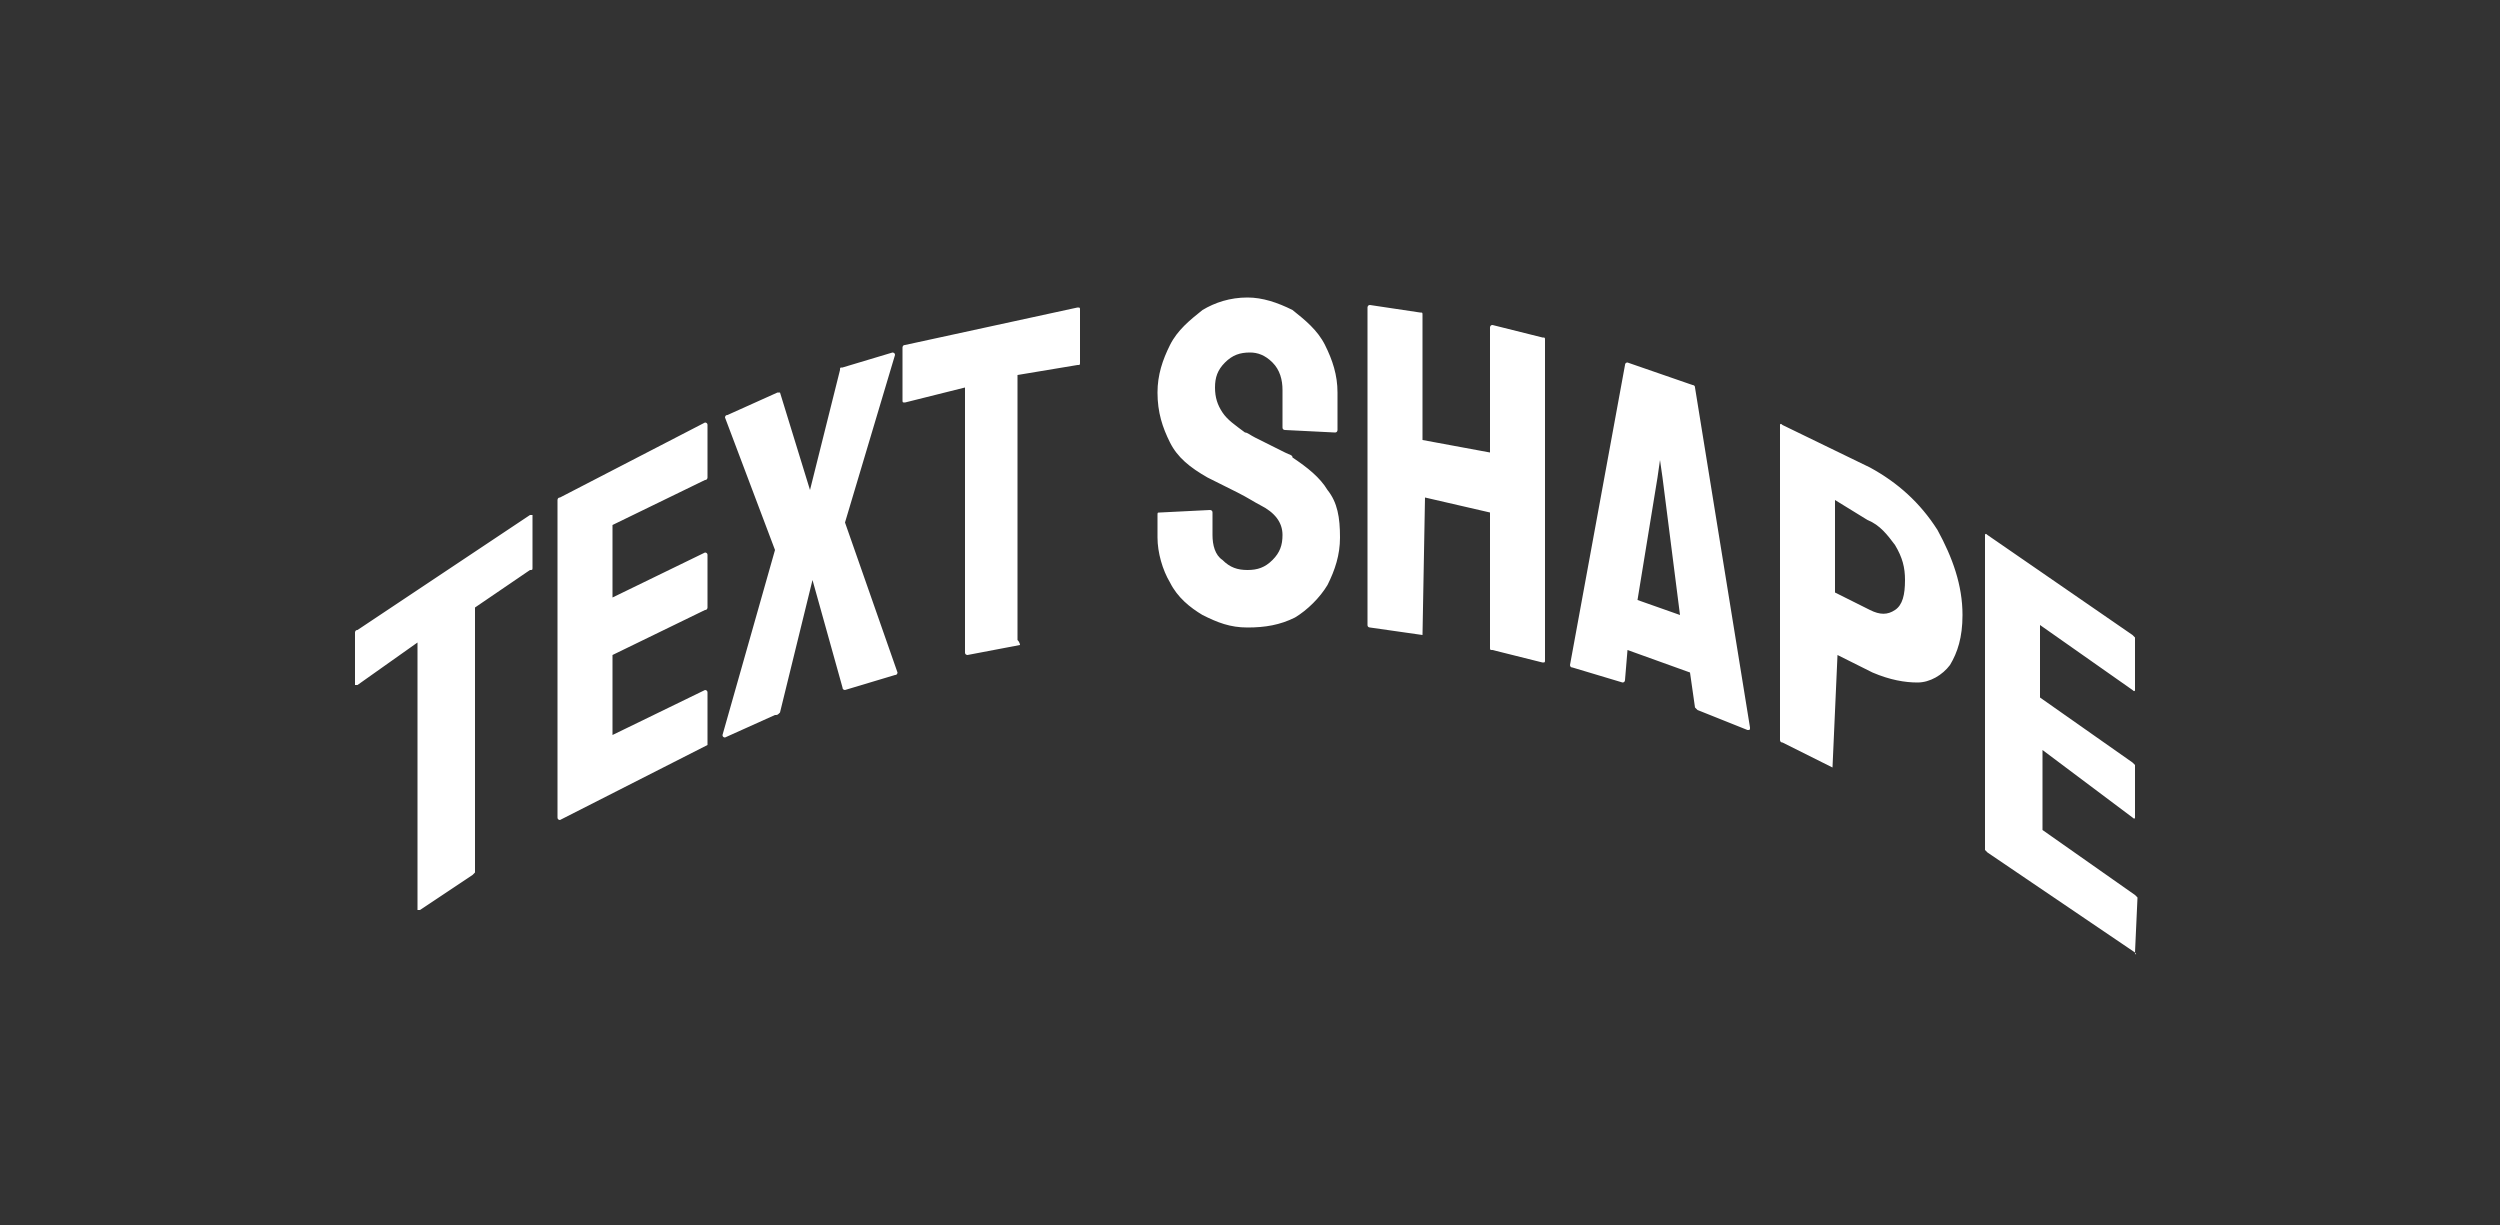 <?xml version="1.0" encoding="utf-8"?>
<!-- Generator: Adobe Illustrator 25.2.1, SVG Export Plug-In . SVG Version: 6.00 Build 0)  -->
<svg version="1.1" id="Layer_1" xmlns="http://www.w3.org/2000/svg" xmlns:xlink="http://www.w3.org/1999/xlink" x="0px" y="0px"
	 viewBox="0 0 100 49" style="enable-background:new 0 0 100 49;" xml:space="preserve">
<rect x="0" y="0" width="100" height="49" fill="#333333" stroke="none"/>
<style type="text/css">
	.st0{fill:#FFFFFF;stroke:#FFFFFF;stroke-width:0.647;stroke-miterlimit:22.691;stroke-opacity:0;}
</style>
<path class="st0" d="M18.9,35l-2.1,1.4c0,0-0.1,0-0.1,0l0,0V31v-5.3l-2.4,1.7c-0.1,0-0.1,0-0.1,0l0,0l0-2.1c0,0,0-0.1,0.1-0.1l0,0
	l6.9-4.6c0.1,0,0.1,0,0.1,0l0,0v2.1c0,0.1,0,0.1-0.1,0.1l0,0L19,24.3v5.3l0,5.3C19,34.9,19,34.9,18.9,35L18.9,35z M28.3,29.8l-5.9,3
	c0,0-0.1,0-0.1-0.1l0,0v-6.3l0-6.4c0,0,0-0.1,0.1-0.1l0,0l5.8-3c0,0,0.1,0,0.1,0.1l0,0v2.1c0,0,0,0.1-0.1,0.1l0,0L24.5,21v2.9
	l3.7-1.8c0,0,0.1,0,0.1,0.1l0,0l0,2.1c0,0,0,0.1-0.1,0.1l0,0l-3.7,1.8v3.2l3.7-1.8c0,0,0.1,0,0.1,0.1l0,0v2.1
	C28.3,29.8,28.3,29.8,28.3,29.8L28.3,29.8z M31,28.6l-2,0.9c0,0-0.1,0-0.1-0.1l0,0L31,22l-2-5.3c0,0,0-0.1,0.1-0.1l0,0l2-0.9
	c0.1,0,0.1,0,0.1,0l0,0l1.2,3.9l1.2-4.8c0-0.1,0-0.1,0.1-0.1l0,0l2-0.6c0,0,0.1,0,0.1,0.1l0,0l-2,6.7l2.1,6c0,0,0,0.1-0.1,0.1l0,0
	l-2,0.6c0,0-0.1,0-0.1-0.1l0,0l-1.2-4.3l-1.3,5.3C31.1,28.6,31.1,28.6,31,28.6L31,28.6z M40.8,25.8l-2.1,0.4c0,0-0.1,0-0.1-0.1l0,0
	v-5.3v-5.3l-2.4,0.6c-0.1,0-0.1,0-0.1-0.1l0,0l0-2.1c0,0,0-0.1,0.1-0.1l0,0l6.9-1.5c0.1,0,0.1,0,0.1,0.1l0,0v2.1
	c0,0.1,0,0.1-0.1,0.1l0,0l-2.4,0.4v5.3l0,5.3C40.8,25.7,40.8,25.8,40.8,25.8L40.8,25.8z M49.9,25.1L49.9,25.1
	c-0.7,0-1.2-0.2-1.8-0.5c-0.5-0.3-1-0.7-1.3-1.3c-0.3-0.5-0.5-1.2-0.5-1.8l0,0v-0.9c0-0.1,0-0.1,0.1-0.1l0,0l2-0.1
	c0,0,0.1,0,0.1,0.1l0,0v0.9c0,0.4,0.1,0.8,0.4,1c0.3,0.3,0.6,0.4,1,0.4l0,0c0.4,0,0.7-0.1,1-0.4c0.3-0.3,0.4-0.6,0.4-1l0,0
	c0-0.5-0.3-0.9-0.9-1.2l0,0c-0.2-0.1-0.5-0.3-0.9-0.5c-0.4-0.2-0.8-0.4-1.2-0.6l0,0c-0.7-0.4-1.2-0.8-1.5-1.4
	c-0.3-0.6-0.5-1.2-0.5-2l0,0c0-0.7,0.2-1.3,0.5-1.9c0.3-0.6,0.8-1,1.3-1.4c0.5-0.3,1.1-0.5,1.8-0.5l0,0c0.6,0,1.2,0.2,1.8,0.5
	c0.5,0.4,1,0.8,1.3,1.4c0.3,0.6,0.5,1.2,0.5,1.9l0,0v1.5c0,0,0,0.1-0.1,0.1l0,0l-2-0.1c0,0-0.1,0-0.1-0.1l0,0l0-1.5
	c0-0.4-0.1-0.8-0.4-1.1c-0.3-0.3-0.6-0.4-0.9-0.4l0,0c-0.4,0-0.7,0.1-1,0.4c-0.3,0.3-0.4,0.6-0.4,1l0,0c0,0.4,0.1,0.7,0.3,1
	c0.2,0.3,0.5,0.5,0.9,0.8l0,0c0.1,0,0.2,0.1,0.4,0.2c0.2,0.1,0.4,0.2,0.6,0.3c0.2,0.1,0.4,0.2,0.6,0.3c0.2,0.1,0.3,0.1,0.3,0.2l0,0
	c0.6,0.4,1.1,0.8,1.4,1.3c0.4,0.5,0.5,1.1,0.5,1.9l0,0c0,0.7-0.2,1.3-0.5,1.9c-0.3,0.5-0.8,1-1.3,1.3C51.2,25,50.6,25.1,49.9,25.1z
	 M56.9,25.4l-2.1-0.3c0,0-0.1,0-0.1-0.1l0,0l0-6.4v-6.3c0,0,0-0.1,0.1-0.1l0,0l2,0.3c0.1,0,0.1,0,0.1,0.1l0,0l0,5l2.7,0.5v-5
	c0,0,0-0.1,0.1-0.1l0,0l2,0.5c0.1,0,0.1,0,0.1,0.1l0,0l0,6.4l0,6.4c0,0.1,0,0.1-0.1,0.1l0,0l-2-0.5c-0.1,0-0.1,0-0.1-0.1l0,0v-5.4
	L57,19.9L56.9,25.4C57,25.4,57,25.4,56.9,25.4L56.9,25.4z M62.8,26.6L62.8,26.6l1.1-6l1.1-6c0,0,0-0.1,0.1-0.1l0,0l2.6,0.9
	c0,0,0.1,0,0.1,0.1l0,0l1.1,6.8l1.1,6.8c0,0.1,0,0.1-0.1,0.1l0,0l-2-0.8c0,0-0.1-0.1-0.1-0.1l0,0l-0.2-1.4l-2.5-0.9L65,27.2
	c0,0,0,0.1-0.1,0.1l0,0l-2-0.6C62.8,26.7,62.8,26.6,62.8,26.6z M66.3,19.1l-0.8,4.9l1.7,0.6l-0.7-5.5l-0.1-0.7L66.3,19.1z
	 M73.3,30.7l-2-1c-0.1,0-0.1-0.1-0.1-0.1l0,0l0-6.3l0-6.3c0,0,0-0.1,0.1,0l0,0l3.5,1.7c1.1,0.6,2,1.4,2.7,2.5c0.6,1.1,1,2.2,1,3.4
	l0,0c0,0.9-0.2,1.5-0.5,2c-0.3,0.4-0.8,0.7-1.3,0.7c-0.5,0-1.1-0.1-1.8-0.4l0,0l-1.4-0.7L73.3,30.7C73.4,30.7,73.3,30.7,73.3,30.7
	L73.3,30.7z M73.4,20v3.7l1.4,0.7c0.4,0.2,0.7,0.2,1,0c0.3-0.2,0.4-0.6,0.4-1.2l0,0c0-0.5-0.1-0.9-0.4-1.4c-0.3-0.4-0.6-0.8-1.1-1
	l0,0L73.4,20z M85.4,38.1l-5.9-4c0,0-0.1-0.1-0.1-0.1l0,0l0-6.3v-6.3c0,0,0-0.1,0.1,0l0,0l5.8,4c0,0,0.1,0.1,0.1,0.1l0,0v2.1
	c0,0,0,0.1-0.1,0l0,0l-3.7-2.6v2.9l3.7,2.6c0,0,0.1,0.1,0.1,0.1l0,0l0,2.1c0,0,0,0.1-0.1,0l0,0L81.7,30v3.2l3.7,2.6
	c0,0,0.1,0.1,0.1,0.1l0,0L85.4,38.1C85.5,38.2,85.4,38.2,85.4,38.1L85.4,38.1z"/>
</svg>
